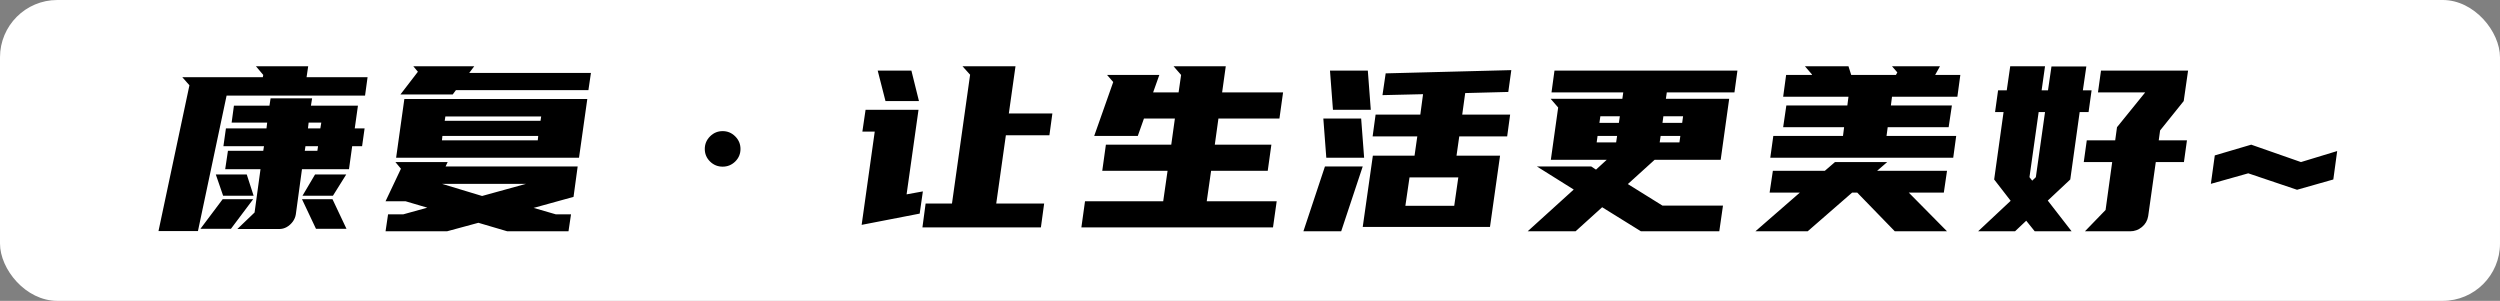 <svg width="349" height="42" viewBox="0 0 349 42" fill="none" xmlns="http://www.w3.org/2000/svg" xmlns:xlink="http://www.w3.org/1999/xlink">
	<rect x="0" y="0" width="349" height="42" fill="#808080" stroke="none"/>
	<desc>
			Created with Pixso.
	</desc>
	<defs/>
	<rect id="矩形 1" rx="8" width="349" height="42" fill="#FFFFFF" fill-opacity="1"/>
	<path id="康复·让生活更美好~" d="M25.453 10.781L26.445 11.906L22.125 32.258L27.633 32.258L31.633 13.344L50.961 13.344L51.312 10.781L42.797 10.781L43.023 9.25L35.727 9.25L36.75 10.461L36.688 10.781L25.453 10.781ZM82.495 10.18L65.502 10.18L66.206 9.25L57.698 9.25L58.338 10.016L55.901 13.188L63.198 13.188L63.651 12.578L82.143 12.578L82.495 10.18ZM135.427 10.43L132.896 28.414L129.216 28.414L128.771 31.742L145.31 31.742L145.763 28.414L139.075 28.414L140.419 18.883L146.497 18.883L146.911 15.844L140.833 15.844L141.763 9.25L134.364 9.25L135.427 10.43ZM154.547 10.461L155.406 11.453L152.75 18.977L158.836 18.977L159.695 16.547L164.015 16.547L163.508 20.195L154.383 20.195L153.875 23.844L162.992 23.844L162.383 28.094L151.468 28.094L150.961 31.742L177.711 31.742L178.226 28.094L168.461 28.094L169.07 23.844L176.976 23.844L177.484 20.195L169.586 20.195L170.093 16.547L178.609 16.547L179.117 12.898L170.609 12.898L171.117 9.25L163.828 9.25L164.883 10.461L164.531 12.898L160.976 12.898L161.843 10.461L154.547 10.461ZM258.046 13.508L257.89 14.719L249.374 14.719L248.929 17.758L257.437 17.758L257.281 18.977L247.554 18.977L247.132 22.016L272.671 22.016L273.085 18.977L263.359 18.977L263.523 17.758L272.031 17.758L272.484 14.719L263.968 14.719L264.124 13.508L273.249 13.508L273.663 10.461L270.148 10.461L270.82 9.25L264.124 9.25L264.867 10.109L264.671 10.461L258.429 10.461L258.046 9.25L251.968 9.25L252.929 10.367L252.96 10.461L249.343 10.461L248.929 13.508L258.046 13.508ZM280.627 9.25L280.143 12.609L278.932 12.609L278.51 15.648L279.697 15.648L278.385 25.055L280.689 28.031L276.143 32.289L281.299 32.289L282.861 30.812L284.049 32.289L289.197 32.289L285.869 28L289.01 25.055L290.322 15.648L291.564 15.648L291.986 12.609L290.768 12.609L291.252 9.281L286.385 9.281L285.9 12.609L285.01 12.609L285.486 9.25L280.627 9.25ZM197.854 19.039L197.471 21.727L191.651 21.727L190.237 31.68L208.002 31.68L209.408 21.727L203.33 21.727L203.713 19.039L210.401 19.039L210.815 16L204.127 16L204.541 12.992L210.557 12.836L210.979 9.789L193.44 10.242L192.994 13.281L198.658 13.148L198.276 16L192.033 16L191.619 19.039L197.854 19.039ZM128.286 14.109L127.232 9.859L122.528 9.859L123.614 14.109L128.286 14.109ZM185.666 9.859L186.08 15.328L191.362 15.328L190.948 9.859L185.666 9.859ZM232.684 12.898L242.13 12.898L242.544 9.859L217.005 9.859L216.591 12.898L226.606 12.898L226.481 13.789L216.466 13.789L217.52 15.008L216.497 22.305L224.302 22.305L222.802 23.68L222.13 23.234L214.544 23.234L219.692 26.461L213.263 32.289L219.95 32.289L223.661 28.93L229.075 32.289L240.013 32.289L240.528 28.703L232.083 28.703L227.247 25.695L230.989 22.305L240.208 22.305L241.395 13.789L232.559 13.789L232.684 12.898ZM295.533 17.758L295.283 19.586L291.314 19.586L290.893 22.625L294.861 22.625L293.939 29.312L291.057 32.289L297.361 32.289Q297.82 32.289 298.228 32.144Q298.646 31.996 299.01 31.695Q299.365 31.402 299.583 31.029Q299.806 30.646 299.885 30.18L300.947 22.625L304.877 22.625L305.299 19.586L301.361 19.586L301.549 18.211L304.846 14.109L305.455 9.859L293.299 9.859L292.877 12.898L299.471 12.898L295.533 17.758ZM37.297 17.117L37.203 17.922L31.539 17.922L31.188 20.414L36.852 20.414L36.75 21.055L31.82 21.055L31.438 23.617L36.367 23.617L35.539 29.664L33.133 31.969L38.992 31.969Q39.263 31.969 39.517 31.904Q40.04 31.77 40.492 31.359Q40.947 30.947 41.154 30.435Q41.254 30.19 41.297 29.922L42.156 23.617L48.719 23.617L49.164 20.414L50.547 20.414L50.898 17.922L49.523 17.922L49.969 14.75L43.406 14.75L43.57 13.727L37.773 13.727L37.617 14.75L32.656 14.75L32.336 17.117L37.297 17.117ZM80.831 22.016L81.987 13.82L56.448 13.82L55.299 22.016L80.831 22.016ZM122.114 18.367L120.286 31.391L128.388 29.82L128.833 26.719L126.56 27.133L128.224 15.328L120.833 15.328L120.388 18.367L122.114 18.367ZM285.486 15.648L284.205 24.734L283.697 25.219L283.314 24.734L284.596 15.648L285.486 15.648ZM225.997 17.148L223.278 17.148L223.411 16.227L226.13 16.227L225.997 17.148ZM232.083 17.148L232.208 16.227L234.958 16.227L234.833 17.148L232.083 17.148ZM75.456 16.867L62.081 16.867L62.174 16.258L75.549 16.258L75.456 16.867ZM184.737 16.547L185.151 22.016L190.432 22.016L190.018 16.547L184.737 16.547ZM42.992 17.922L43.086 17.117L44.852 17.117L44.719 17.922L42.992 17.922ZM98.553 19.89Q98.388 20.311 98.388 20.797Q98.388 21.293 98.56 21.718Q98.743 22.172 99.122 22.547Q99.495 22.911 99.941 23.091Q100.376 23.266 100.88 23.266Q101.384 23.266 101.819 23.091Q102.265 22.911 102.638 22.547Q103.017 22.172 103.2 21.718Q103.372 21.293 103.372 20.797Q103.372 20.311 103.207 19.89Q103.023 19.425 102.638 19.039Q102.252 18.654 101.787 18.47Q101.366 18.305 100.88 18.305Q100.394 18.305 99.973 18.47Q99.508 18.654 99.122 19.039Q98.737 19.425 98.553 19.89ZM75.135 18.977L75.073 19.586L61.698 19.586L61.76 18.977L75.135 18.977ZM225.747 18.977L225.614 19.875L222.895 19.875L223.02 18.977L225.747 18.977ZM234.575 18.977L234.45 19.875L231.692 19.875L231.825 18.977L234.575 18.977ZM326.27 21.086L321.215 22.625L314.27 20.195L309.184 21.695L308.637 25.664L313.856 24.195L320.668 26.492L325.731 25.055L326.27 21.086ZM44.398 20.414L44.305 21.055L42.547 21.055L42.641 20.414L44.398 20.414ZM66.784 31.102L70.815 32.289L79.362 32.289L79.713 29.922L77.596 29.922L74.495 29.023L80.065 27.484L80.643 23.234L62.206 23.234L62.495 22.625L55.198 22.625L55.971 23.555L53.823 28.094L56.612 28.094L59.651 28.992L56.292 29.922L54.174 29.922L53.823 32.289L62.401 32.289L66.784 31.102ZM247.038 26.883L251.265 26.883L245.054 32.289L252.351 32.289L258.562 26.883L259.265 26.883L264.515 32.289L271.804 32.289L266.46 26.883L271.359 26.883L271.804 23.844L262.046 23.844L263.453 22.625L256.163 22.625L254.749 23.844L247.492 23.844L247.038 26.883ZM184.963 23.234L181.955 32.289L187.229 32.289L190.237 23.234L184.963 23.234ZM30.125 24.352L31.148 27.328L35.406 27.328L34.445 24.352L30.125 24.352ZM43.984 24.352L42.227 27.328L46.477 27.328L48.336 24.352L43.984 24.352ZM203.58 24.766L203.01 28.734L196.19 28.734L196.768 24.766L203.58 24.766ZM67.299 27.359L61.698 25.664L73.44 25.664L67.299 27.359ZM31.086 27.805L27.984 31.938L32.242 31.938L35.344 27.805L31.086 27.805ZM42.156 27.805L44.109 31.938L48.367 31.938L46.414 27.805L42.156 27.805Z" fill="#000000" fill-opacity="1" fill-rule="evenodd"/>
</svg>

